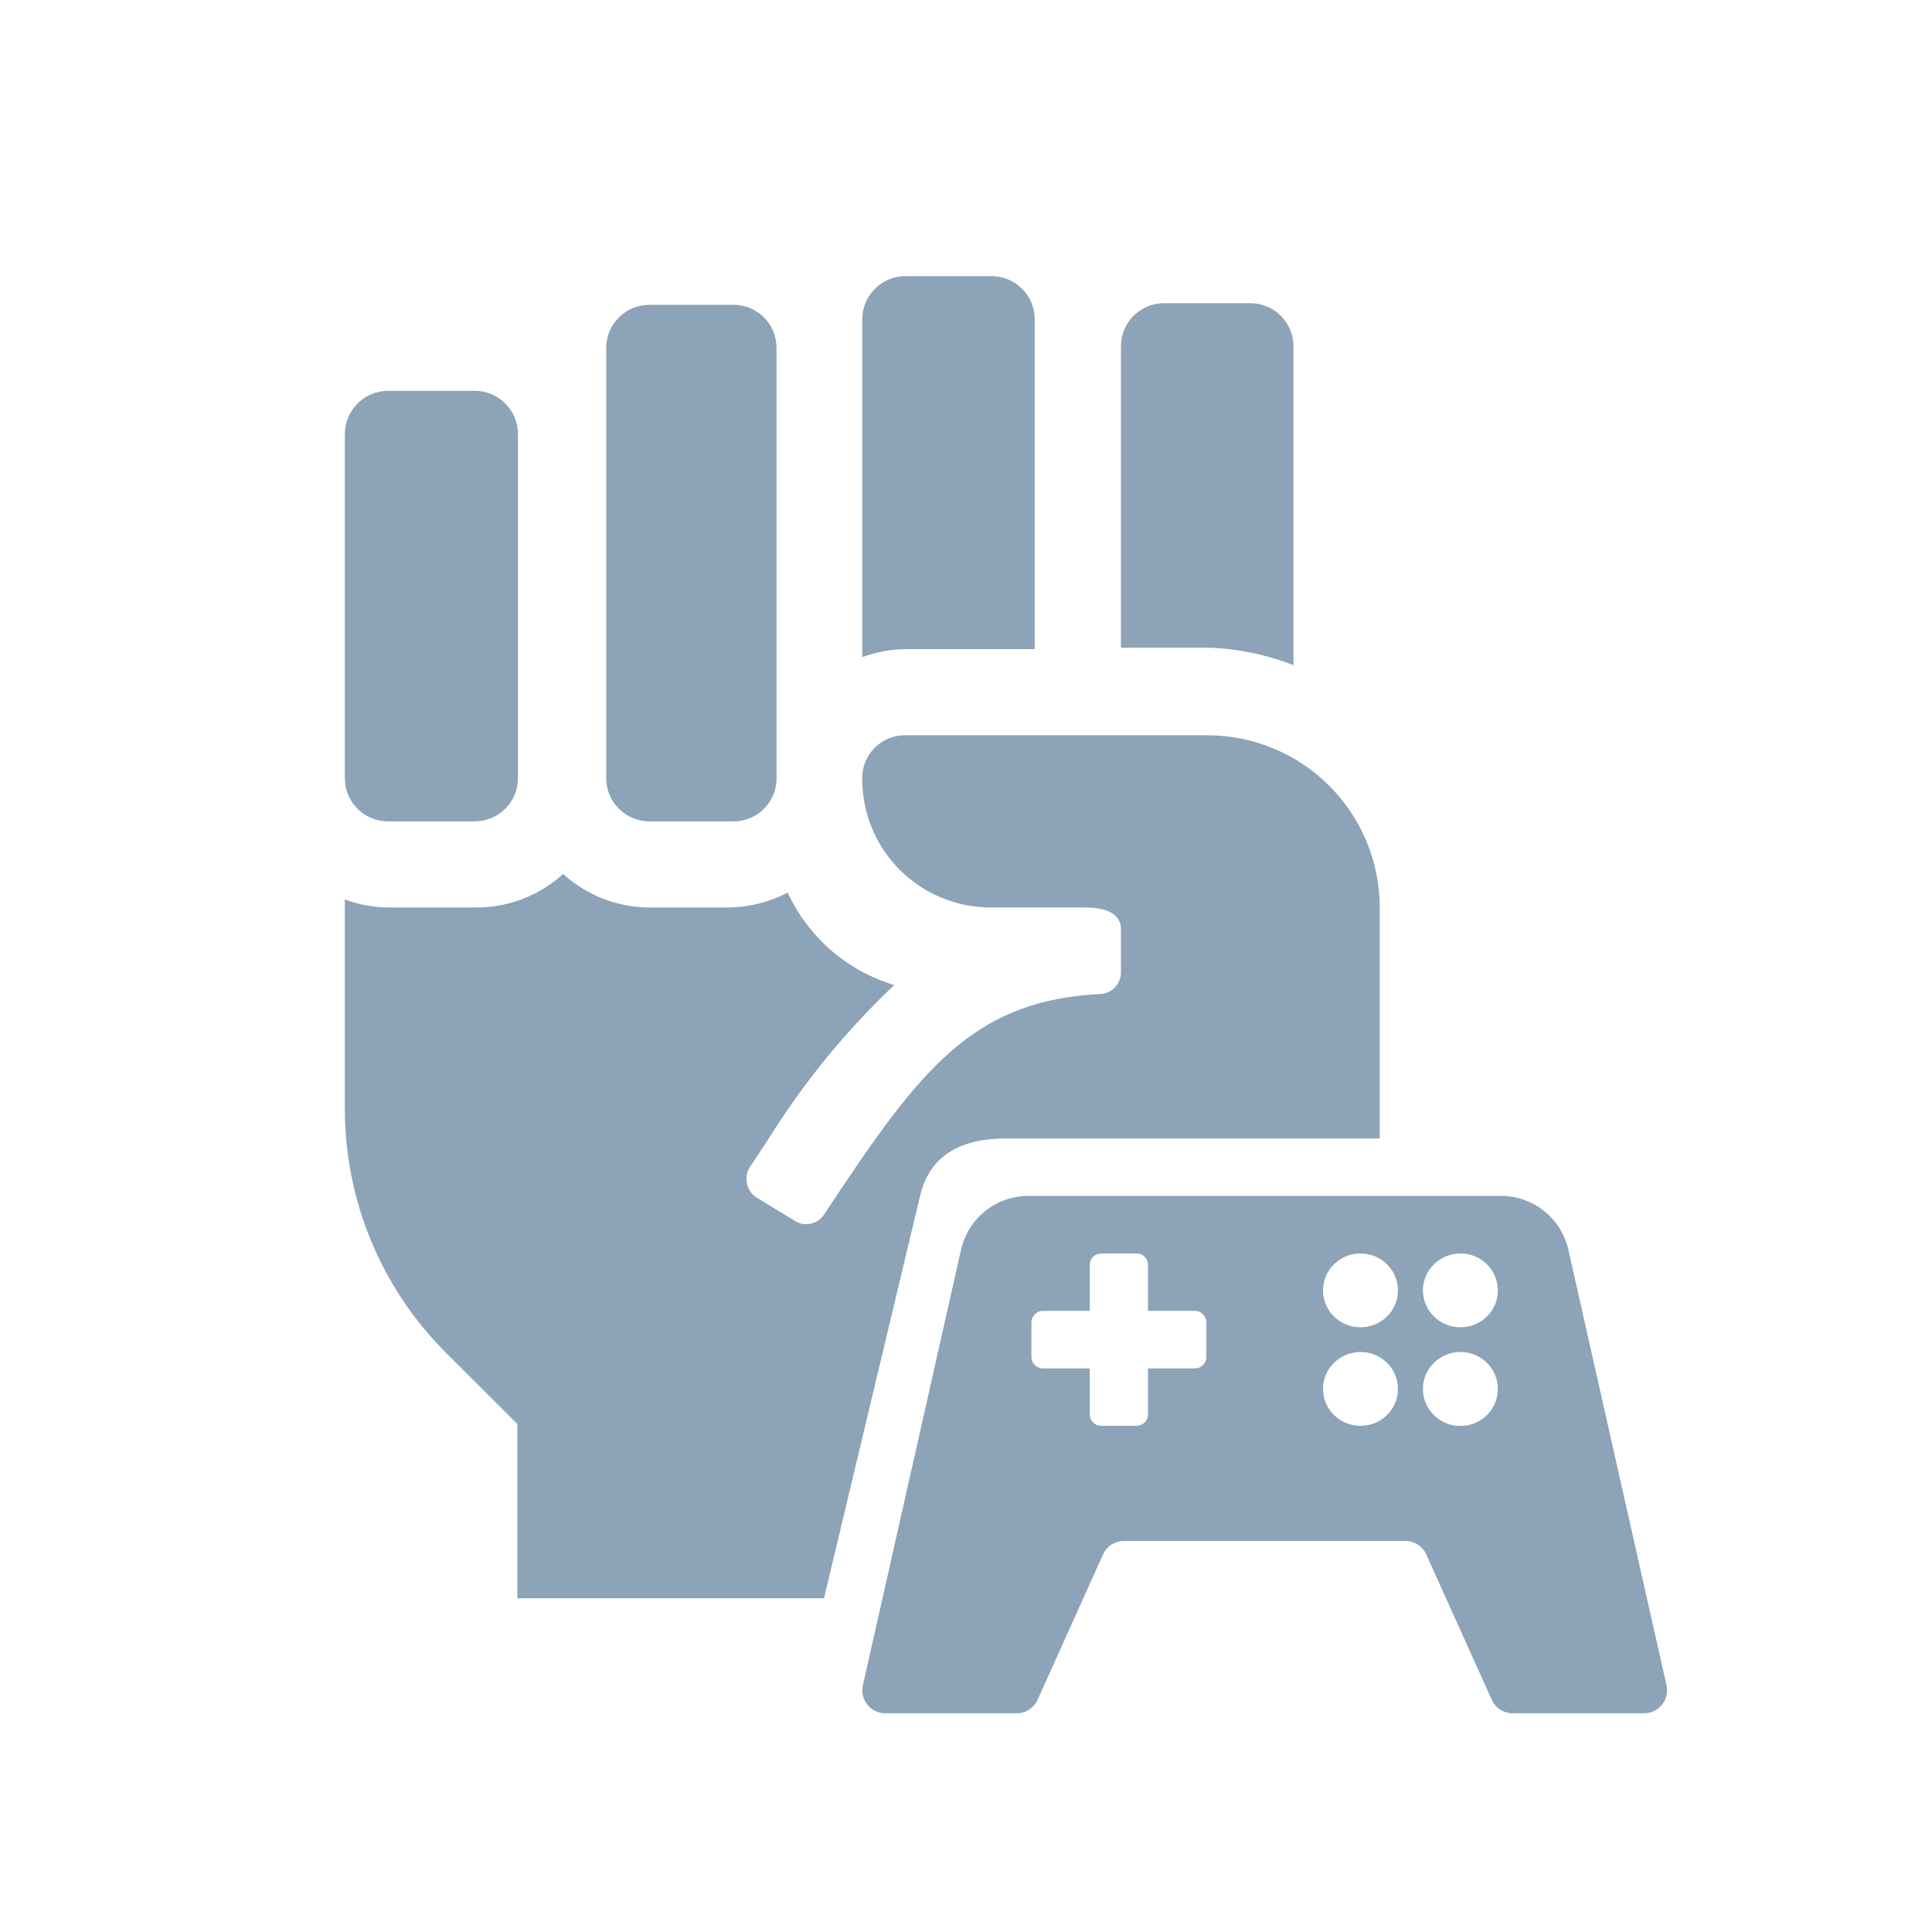 <svg width="14" height="14" viewBox="0 0 14 14" fill="none" xmlns="http://www.w3.org/2000/svg">
<path fill-rule="evenodd" clip-rule="evenodd" d="M7.498 2.313V4.704H6.561C6.454 4.705 6.348 4.725 6.248 4.762V2.313C6.248 2.23 6.281 2.151 6.34 2.093C6.399 2.034 6.478 2.001 6.561 2.001H7.186C7.269 2.001 7.348 2.034 7.407 2.093C7.465 2.151 7.498 2.23 7.498 2.313ZM9.631 5.693C9.866 5.927 9.998 6.245 9.998 6.576V8.25H7.29C6.873 8.25 6.716 8.447 6.665 8.675L5.971 11.582H3.749V10.319L3.232 9.803C2.763 9.335 2.5 8.701 2.499 8.039V6.518C2.599 6.555 2.705 6.575 2.812 6.576H3.456C3.687 6.575 3.91 6.489 4.081 6.333C4.252 6.489 4.474 6.575 4.706 6.576H5.28C5.43 6.574 5.576 6.537 5.708 6.468C5.782 6.628 5.889 6.77 6.022 6.886C6.155 7.001 6.311 7.087 6.48 7.138C6.125 7.474 5.815 7.855 5.558 8.27L5.435 8.455C5.412 8.49 5.404 8.532 5.412 8.573C5.42 8.614 5.443 8.651 5.477 8.675L5.755 8.844C5.772 8.856 5.791 8.864 5.811 8.868C5.831 8.872 5.852 8.872 5.872 8.868C5.892 8.864 5.911 8.856 5.928 8.845C5.945 8.833 5.959 8.819 5.971 8.802L6.094 8.617C6.715 7.685 7.101 7.25 7.969 7.203C8.009 7.203 8.048 7.186 8.077 7.157C8.105 7.129 8.122 7.09 8.123 7.049V6.734C8.123 6.645 8.054 6.576 7.865 6.576H7.178C7.055 6.576 6.933 6.551 6.82 6.504C6.706 6.457 6.603 6.387 6.517 6.3C6.43 6.212 6.362 6.109 6.316 5.995C6.27 5.881 6.247 5.759 6.248 5.636C6.248 5.596 6.256 5.556 6.272 5.518C6.287 5.481 6.31 5.447 6.339 5.418C6.367 5.39 6.401 5.367 6.439 5.351C6.476 5.336 6.516 5.328 6.557 5.328H8.748C9.079 5.328 9.397 5.459 9.631 5.693ZM9.373 4.82V2.509C9.373 2.426 9.34 2.347 9.281 2.288C9.223 2.23 9.143 2.197 9.06 2.197H8.435C8.353 2.197 8.273 2.23 8.214 2.288C8.156 2.347 8.123 2.426 8.123 2.509V4.693H8.748C8.962 4.699 9.173 4.742 9.373 4.82ZM3.441 5.952H2.812C2.729 5.952 2.649 5.919 2.591 5.861C2.532 5.802 2.499 5.723 2.499 5.64V3.144C2.499 3.103 2.507 3.063 2.523 3.025C2.539 2.987 2.562 2.953 2.591 2.924C2.62 2.895 2.654 2.872 2.692 2.856C2.73 2.841 2.771 2.832 2.812 2.832H3.441C3.523 2.832 3.603 2.865 3.661 2.924C3.72 2.982 3.753 3.062 3.753 3.144V5.64C3.753 5.723 3.72 5.802 3.661 5.861C3.603 5.919 3.523 5.952 3.441 5.952ZM4.706 5.952H5.315C5.398 5.952 5.477 5.919 5.536 5.861C5.595 5.802 5.627 5.723 5.627 5.64V2.521C5.627 2.438 5.595 2.358 5.536 2.3C5.477 2.241 5.398 2.209 5.315 2.209H4.706C4.623 2.209 4.543 2.241 4.485 2.3C4.426 2.358 4.393 2.438 4.393 2.521V5.64C4.393 5.723 4.426 5.802 4.485 5.861C4.543 5.919 4.623 5.952 4.706 5.952ZM6.253 12.212C6.229 12.316 6.308 12.415 6.415 12.415H7.367C7.432 12.415 7.492 12.377 7.519 12.317L7.993 11.264C8.02 11.204 8.08 11.166 8.145 11.166H10.183C10.249 11.166 10.308 11.204 10.335 11.264L10.81 12.317C10.837 12.377 10.896 12.415 10.962 12.415H11.914C12.02 12.415 12.1 12.316 12.076 12.212L11.365 9.056C11.313 8.828 11.111 8.666 10.877 8.666H7.452C7.218 8.666 7.015 8.828 6.964 9.056L6.253 12.212ZM7.897 9.166C7.897 9.12 7.934 9.083 7.98 9.083H8.236C8.282 9.083 8.319 9.12 8.319 9.166V9.499H8.659C8.705 9.499 8.742 9.537 8.742 9.583V9.833C8.742 9.879 8.705 9.916 8.659 9.916H8.319V10.249C8.319 10.295 8.282 10.332 8.236 10.332H7.98C7.934 10.332 7.897 10.295 7.897 10.249V9.916H7.558C7.512 9.916 7.474 9.879 7.474 9.833V9.583C7.474 9.537 7.512 9.499 7.558 9.499H7.897V9.166ZM9.859 10.332C10.009 10.332 10.13 10.213 10.13 10.065C10.13 9.917 10.009 9.797 9.859 9.797C9.709 9.797 9.587 9.917 9.587 10.065C9.587 10.213 9.709 10.332 9.859 10.332ZM10.854 10.065C10.854 10.213 10.733 10.333 10.583 10.333C10.433 10.333 10.311 10.213 10.311 10.065C10.311 9.917 10.433 9.797 10.583 9.797C10.733 9.797 10.854 9.917 10.854 10.065ZM10.583 9.618C10.733 9.618 10.854 9.499 10.854 9.351C10.854 9.203 10.733 9.083 10.583 9.083C10.433 9.083 10.311 9.203 10.311 9.351C10.311 9.499 10.433 9.618 10.583 9.618ZM10.13 9.351C10.13 9.499 10.009 9.618 9.859 9.618C9.709 9.618 9.587 9.499 9.587 9.351C9.587 9.203 9.709 9.083 9.859 9.083C10.009 9.083 10.13 9.203 10.13 9.351Z" fill="#8CA3B8"/>
</svg>
